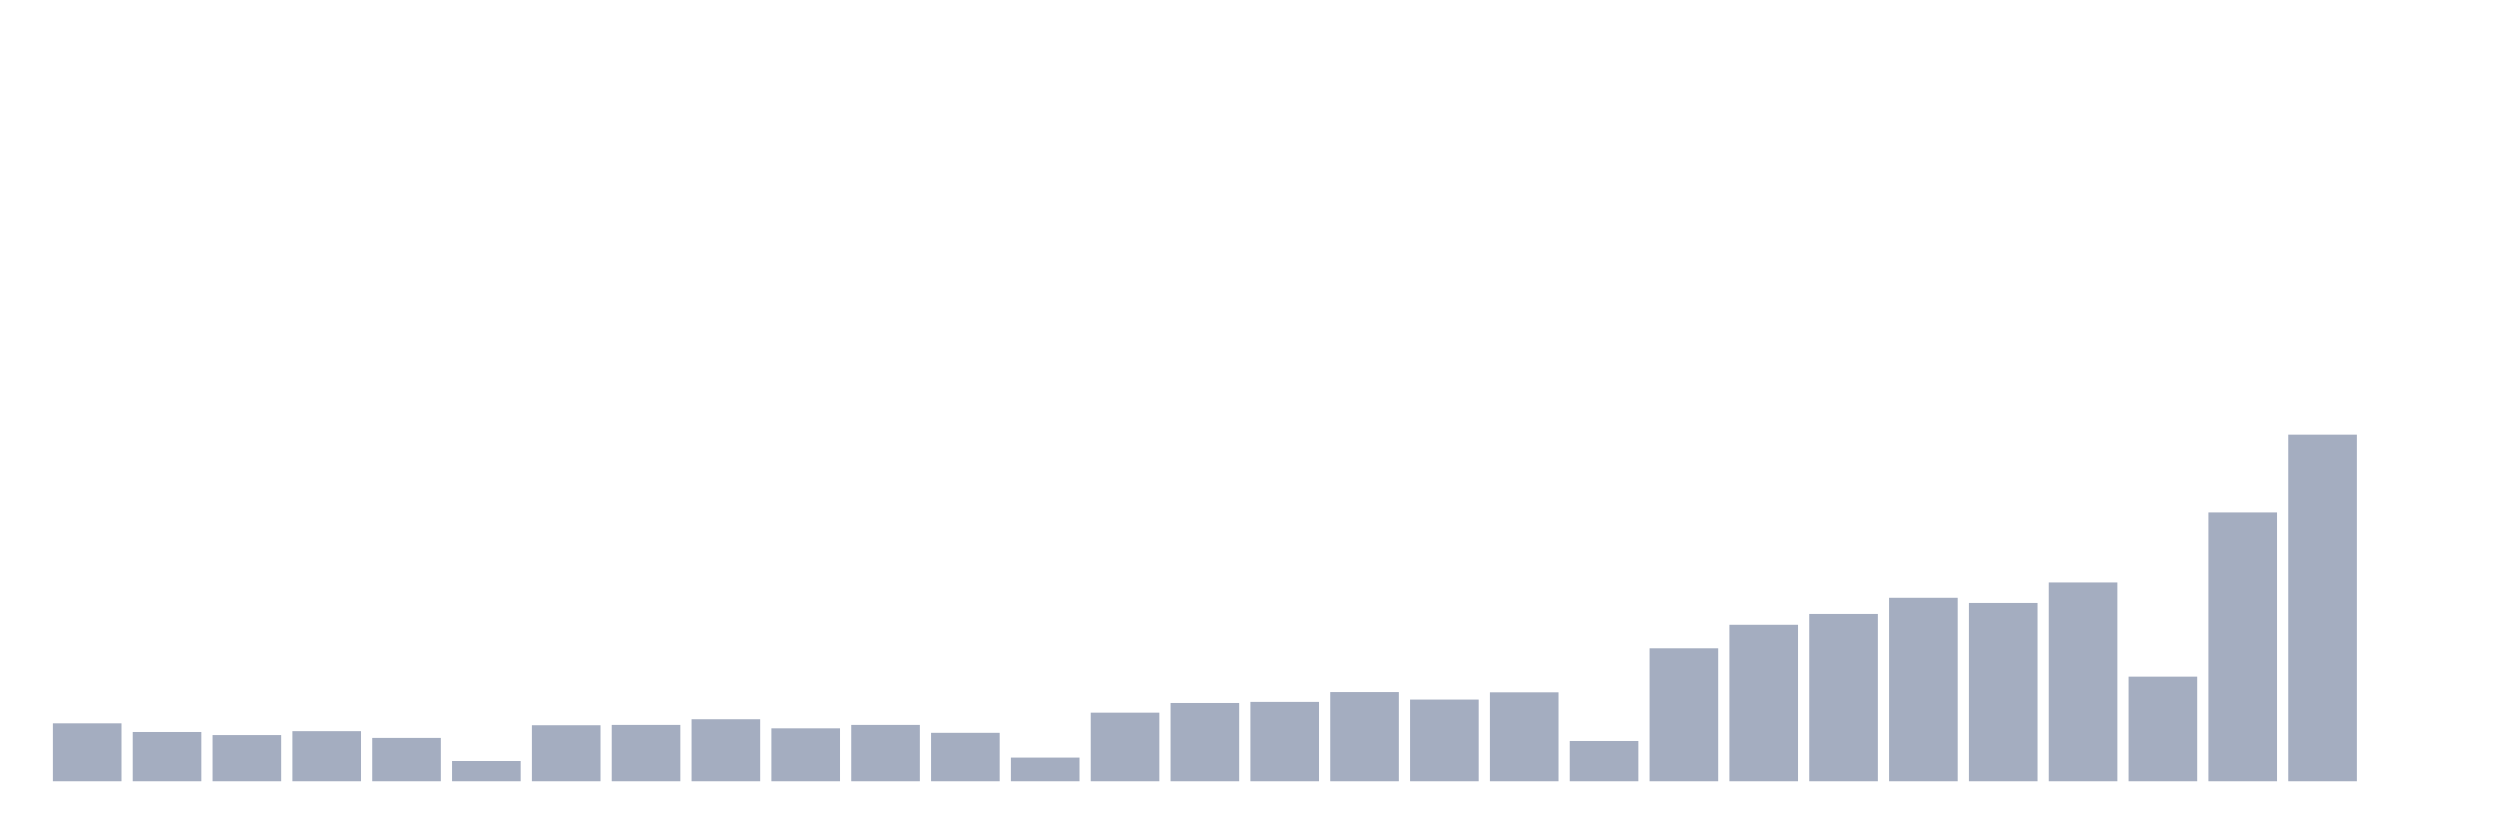 <svg xmlns="http://www.w3.org/2000/svg" viewBox="0 0 480 160"><g transform="translate(10,10)"><rect class="bar" x="0.153" width="13.175" y="128.877" height="11.123" fill="rgb(164,173,192)"></rect><rect class="bar" x="15.482" width="13.175" y="130.541" height="9.459" fill="rgb(164,173,192)"></rect><rect class="bar" x="30.81" width="13.175" y="131.133" height="8.867" fill="rgb(164,173,192)"></rect><rect class="bar" x="46.138" width="13.175" y="130.381" height="9.619" fill="rgb(164,173,192)"></rect><rect class="bar" x="61.466" width="13.175" y="131.678" height="8.322" fill="rgb(164,173,192)"></rect><rect class="bar" x="76.794" width="13.175" y="136.111" height="3.889" fill="rgb(164,173,192)"></rect><rect class="bar" x="92.123" width="13.175" y="129.245" height="10.755" fill="rgb(164,173,192)"></rect><rect class="bar" x="107.451" width="13.175" y="129.181" height="10.819" fill="rgb(164,173,192)"></rect><rect class="bar" x="122.779" width="13.175" y="128.092" height="11.908" fill="rgb(164,173,192)"></rect><rect class="bar" x="138.107" width="13.175" y="129.837" height="10.163" fill="rgb(164,173,192)"></rect><rect class="bar" x="153.436" width="13.175" y="129.181" height="10.819" fill="rgb(164,173,192)"></rect><rect class="bar" x="168.764" width="13.175" y="130.701" height="9.299" fill="rgb(164,173,192)"></rect><rect class="bar" x="184.092" width="13.175" y="135.455" height="4.545" fill="rgb(164,173,192)"></rect><rect class="bar" x="199.42" width="13.175" y="126.828" height="13.172" fill="rgb(164,173,192)"></rect><rect class="bar" x="214.748" width="13.175" y="124.972" height="15.028" fill="rgb(164,173,192)"></rect><rect class="bar" x="230.077" width="13.175" y="124.763" height="15.237" fill="rgb(164,173,192)"></rect><rect class="bar" x="245.405" width="13.175" y="122.875" height="17.125" fill="rgb(164,173,192)"></rect><rect class="bar" x="260.733" width="13.175" y="124.315" height="15.685" fill="rgb(164,173,192)"></rect><rect class="bar" x="276.061" width="13.175" y="122.923" height="17.077" fill="rgb(164,173,192)"></rect><rect class="bar" x="291.39" width="13.175" y="132.27" height="7.73" fill="rgb(164,173,192)"></rect><rect class="bar" x="306.718" width="13.175" y="114.472" height="25.528" fill="rgb(164,173,192)"></rect><rect class="bar" x="322.046" width="13.175" y="109.959" height="30.041" fill="rgb(164,173,192)"></rect><rect class="bar" x="337.374" width="13.175" y="107.878" height="32.122" fill="rgb(164,173,192)"></rect><rect class="bar" x="352.702" width="13.175" y="104.774" height="35.226" fill="rgb(164,173,192)"></rect><rect class="bar" x="368.031" width="13.175" y="105.766" height="34.234" fill="rgb(164,173,192)"></rect><rect class="bar" x="383.359" width="13.175" y="101.829" height="38.171" fill="rgb(164,173,192)"></rect><rect class="bar" x="398.687" width="13.175" y="119.914" height="20.086" fill="rgb(164,173,192)"></rect><rect class="bar" x="414.015" width="13.175" y="88.385" height="51.615" fill="rgb(164,173,192)"></rect><rect class="bar" x="429.344" width="13.175" y="73.452" height="66.548" fill="rgb(164,173,192)"></rect><rect class="bar" x="444.672" width="13.175" y="140" height="0" fill="rgb(164,173,192)"></rect></g></svg>